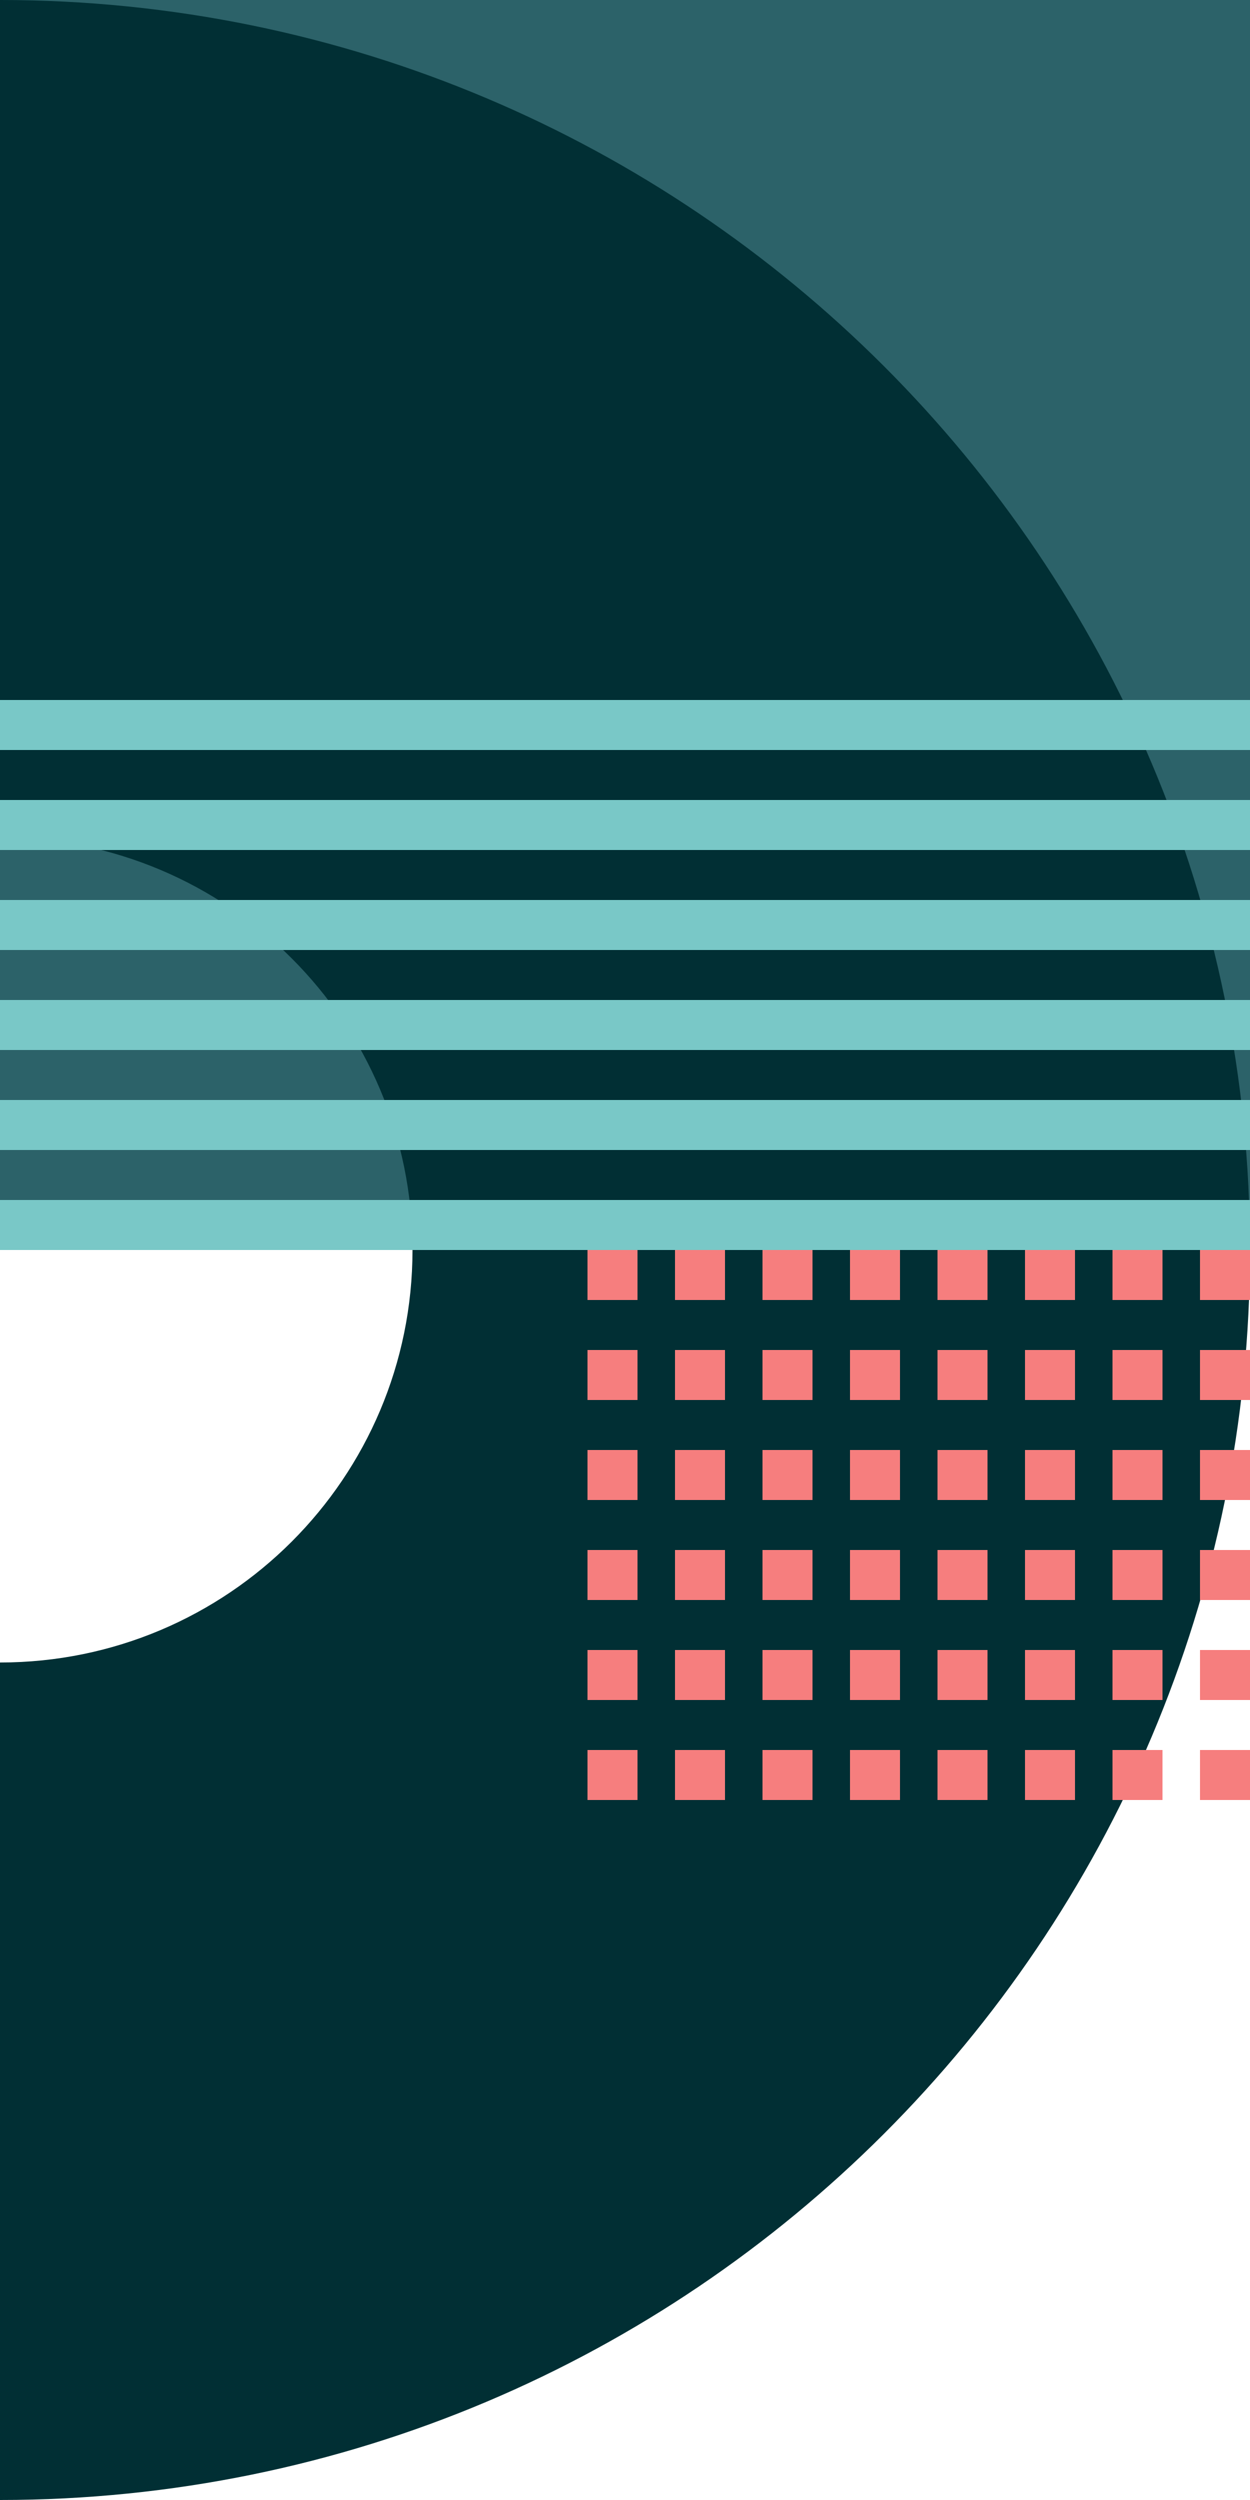 <svg xmlns="http://www.w3.org/2000/svg" width="100" height="200" fill="none"><path fill="#2C6269" d="M0 100h100V0H0z"/><path fill="#012F34" fill-rule="evenodd" d="M0 200c-55.228 0-100-44.772-100-100S-55.228 0 0 0s100 44.772 100 100S55.228 200 0 200Zm0-67c-18.225 0-33-14.775-33-33s14.775-33 33-33 33 14.775 33 33-14.775 33-33 33Z" clip-rule="evenodd"/><path fill="#79C8C7" fill-rule="evenodd" d="M0 56h100v4H0v-4Zm0 8h100v4H0v-4Zm100 8H0v4h100v-4ZM0 80h100v4H0v-4Zm100 8H0v4h100v-4ZM0 96h100v4H0v-4Z" clip-rule="evenodd"/><path fill="#F67E7E" fill-rule="evenodd" d="M100 100h-4v4h4v-4Zm-11 0h4v4h-4v-4Zm0 8h4v4h-4v-4Zm4 8h-4v4h4v-4Zm-4 8h4v4h-4v-4Zm4 8h-4v4h4v-4Zm-4 8h4v4h-4v-4Zm-3-40h-4v4h4v-4Zm0 8h-4v4h4v-4Zm-4 8h4v4h-4v-4Zm4 8h-4v4h4v-4Zm-4 8h4v4h-4v-4Zm4 8h-4v4h4v-4Zm14-32h-4v4h4v-4Zm-21-8h-4v4h4v-4Zm0 8h-4v4h4v-4Zm-4 8h4v4h-4v-4Zm4 8h-4v4h4v-4Zm-4 8h4v4h-4v-4Zm4 8h-4v4h4v-4Zm21-24h-4v4h4v-4Zm-28-16h-4v4h4v-4Zm0 8h-4v4h4v-4Zm-4 8h4v4h-4v-4Zm4 8h-4v4h4v-4Zm-4 8h4v4h-4v-4Zm4 8h-4v4h4v-4Zm28-16h-4v4h4v-4Zm-35-24h-4v4h4v-4Zm0 8h-4v4h4v-4Zm-4 8h4v4h-4v-4Zm4 8h-4v4h4v-4Zm-4 8h4v4h-4v-4Zm4 8h-4v4h4v-4Zm35-8h-4v4h4v-4Zm-42-32h-4v4h4v-4Zm0 8h-4v4h4v-4Zm-4 8h4v4h-4v-4Zm4 8h-4v4h4v-4Zm-4 8h4v4h-4v-4Zm4 8h-4v4h4v-4Zm42 0h-4v4h4v-4Zm-49-40h-4v4h4v-4Zm0 8h-4v4h4v-4Zm-4 8h4v4h-4v-4Zm4 8h-4v4h4v-4Zm-4 8h4v4h-4v-4Zm4 8h-4v4h4v-4Z" clip-rule="evenodd"/></svg>